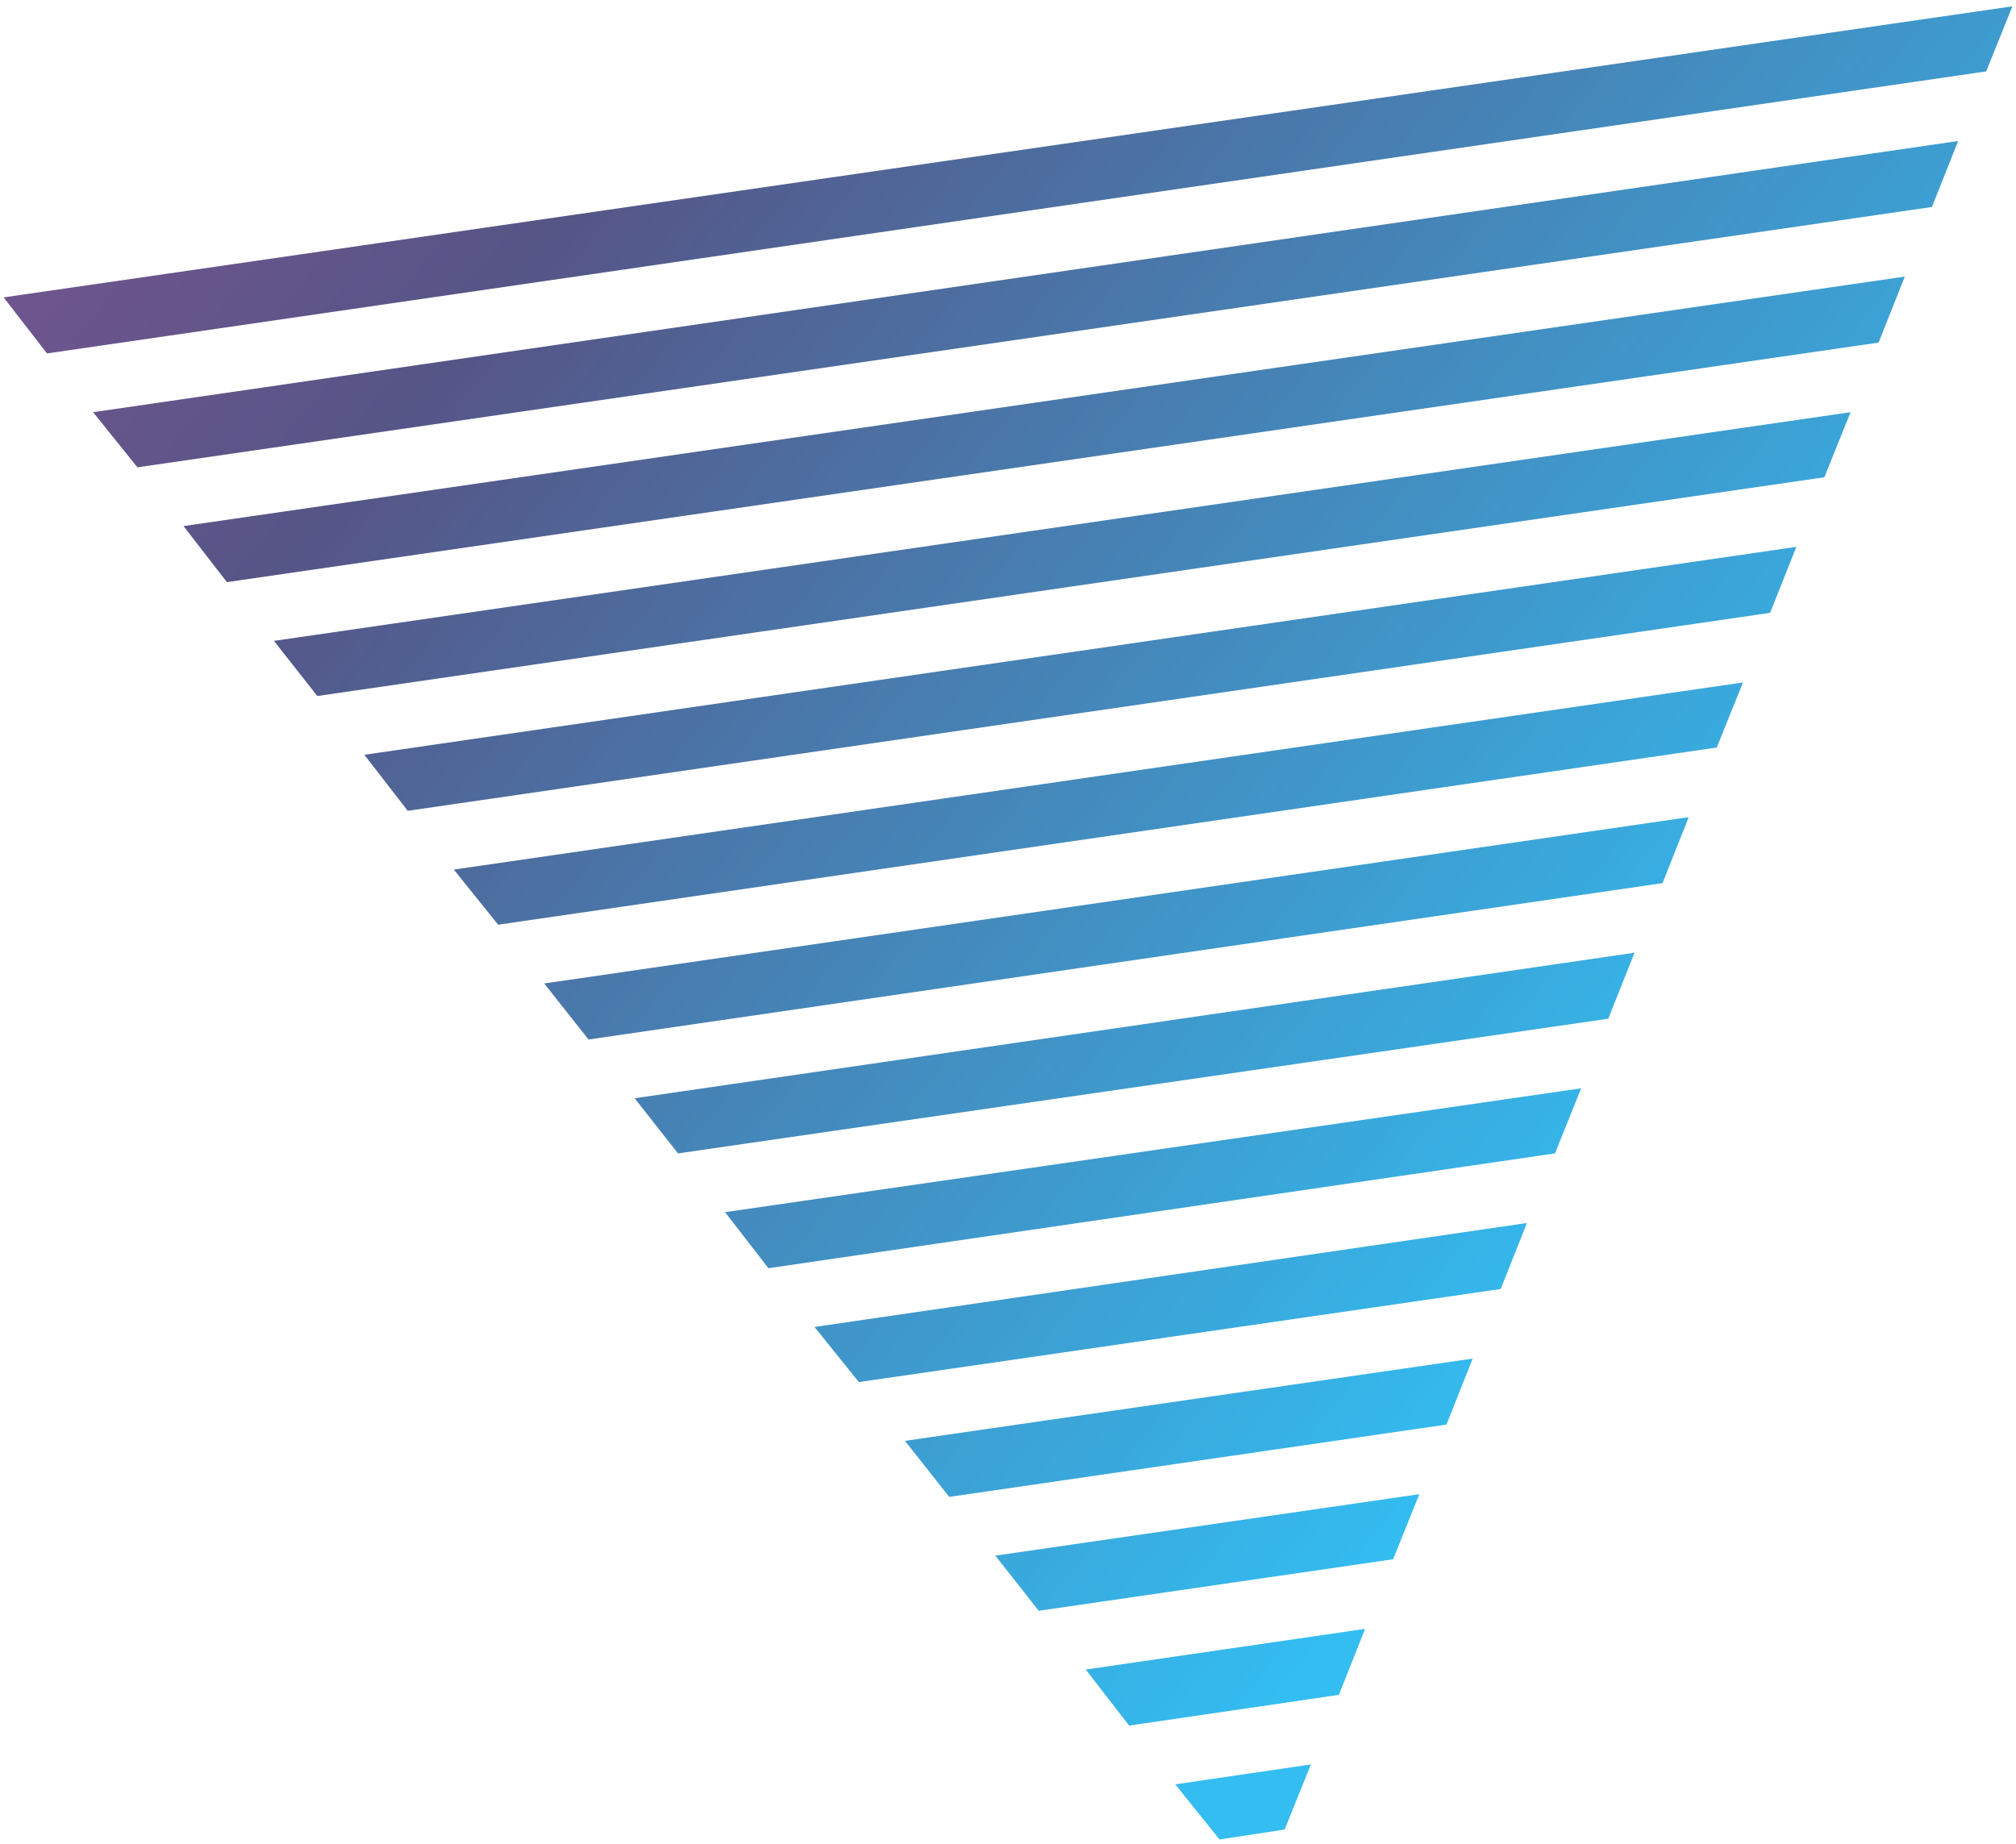 <svg xmlns="http://www.w3.org/2000/svg" xmlns:xlink="http://www.w3.org/1999/xlink" viewBox="0 0 223 204" class="mdl-js" opacity=".8"><defs><path id="a" transform="rotate(-4.266 118.142 108.463) scale(1)" d="M4.8 6.4h226.6v204.2H4.8z"/></defs><clipPath id="b"><use xlink:href="#a" overflow="visible"/></clipPath><g clip-path="url(#b)"><defs><path id="c" transform="rotate(-4.266 118.142 108.463) scale(1)" d="M4.8 6.4h226.6v204.2H4.8z"/></defs><clipPath id="d"><use xlink:href="#c" overflow="visible"/></clipPath><g clip-path="url(#d)"><defs><path id="e" transform="rotate(-4.266 124.779 108.453) scale(1)" d="M-6.2-3h261.9v222.9H-6.2z"/></defs><clipPath id="f"><use xlink:href="#e" overflow="visible"/></clipPath><g clip-path="url(#f)"><defs><path id="g" d="M139.5 209.2l84.1-211L-1.1 30.9v.2l140.5 178.1z"/></defs><clipPath id="h"><use xlink:href="#g" overflow="visible"/></clipPath><g clip-path="url(#h)"><defs><path id="i" transform="rotate(-8.27 124.052 4.305)" d="M-51.7.9h351.6v6.8H-51.7z"/></defs><clipPath id="j"><use xlink:href="#i" overflow="visible"/></clipPath><linearGradient id="k" gradientUnits="userSpaceOnUse" x1="3868.924" y1="-847.926" x2="3870.086" y2="-847.926" gradientTransform="scale(-289.952 289.952) rotate(-39.635 3110.945 4945.255)"><stop offset="0" stop-color="#00aced"/><stop offset=".496" stop-color="#2b2a68"/><stop offset=".995" stop-color="#aa2e8d"/><stop offset="1" stop-color="#aa2e8d"/></linearGradient><path clip-path="url(#j)" fill="url(#k)" d="M145 194.4L-66.6 19.1l169.7-204.9L314.8-10.5z"/></g></g><g clip-path="url(#f)"><defs><path id="l" d="M219.7 7.9l2.9-7.2L.4 32.9l4.8 6.2z"/></defs><clipPath id="m"><use xlink:href="#l" overflow="visible"/></clipPath><linearGradient id="n" gradientUnits="userSpaceOnUse" x1="3868.924" y1="-847.857" x2="3870.086" y2="-847.857" gradientTransform="scale(-289.952 289.952) rotate(-39.635 3110.945 4945.255)"><stop offset="0" stop-color="#00aced"/><stop offset=".496" stop-color="#2b2a68"/><stop offset=".995" stop-color="#aa2e8d"/><stop offset="1" stop-color="#aa2e8d"/></linearGradient><path clip-path="url(#m)" fill="url(#n)" d="M125.1 142.4L-11 29.6 98.3-102.3 234.4 10.5z"/></g><g clip-path="url(#f)"><defs><path id="o" d="M213.7 22.9l2.9-7.3-206.3 30 4.9 6.1z"/></defs><clipPath id="p"><use xlink:href="#o" overflow="visible"/></clipPath><linearGradient id="q" gradientUnits="userSpaceOnUse" x1="3868.924" y1="-847.825" x2="3870.086" y2="-847.825" gradientTransform="scale(-289.952 289.952) rotate(-39.635 3110.945 4945.255)"><stop offset="0" stop-color="#00aced"/><stop offset=".496" stop-color="#2b2a68"/><stop offset=".995" stop-color="#aa2e8d"/><stop offset="1" stop-color="#aa2e8d"/></linearGradient><path clip-path="url(#p)" fill="url(#q)" d="M126.2 147.6L-.4 42.8 101.2-80 227.8 24.9z"/></g><g clip-path="url(#f)"><defs><path id="r" d="M207.8 37.9l2.9-7.3L20.3 58.2l4.8 6.2z"/></defs><clipPath id="s"><use xlink:href="#r" overflow="visible"/></clipPath><linearGradient id="t" gradientUnits="userSpaceOnUse" x1="3868.924" y1="-847.793" x2="3870.086" y2="-847.793" gradientTransform="scale(-289.952 289.952) rotate(-39.635 3110.945 4945.255)"><stop offset="0" stop-color="#00aced"/><stop offset=".496" stop-color="#2b2a68"/><stop offset=".995" stop-color="#aa2e8d"/><stop offset="1" stop-color="#aa2e8d"/></linearGradient><path clip-path="url(#s)" fill="url(#t)" d="M127.3 152.9l-117.1-97 94-113.5 117.1 97z"/></g><g clip-path="url(#f)"><defs><path id="u" d="M201.8 52.8l2.9-7.2L30.3 70.9l4.8 6.1z"/></defs><clipPath id="v"><use xlink:href="#u" overflow="visible"/></clipPath><linearGradient id="w" gradientUnits="userSpaceOnUse" x1="3868.924" y1="-847.76" x2="3870.086" y2="-847.76" gradientTransform="scale(-289.952 289.952) rotate(-39.635 3110.945 4945.255)"><stop offset="0" stop-color="#00aced"/><stop offset=".496" stop-color="#2b2a68"/><stop offset=".995" stop-color="#aa2e8d"/><stop offset="1" stop-color="#aa2e8d"/></linearGradient><path clip-path="url(#v)" fill="url(#w)" d="M128.3 158.2L20.7 69l86.4-104.3 107.6 89.2z"/></g><g clip-path="url(#f)"><defs><path id="x" d="M195.8 67.8l2.9-7.3-158.4 23 4.8 6.2z"/></defs><clipPath id="y"><use xlink:href="#x" overflow="visible"/></clipPath><linearGradient id="z" gradientUnits="userSpaceOnUse" x1="3868.924" y1="-847.728" x2="3870.086" y2="-847.728" gradientTransform="scale(-289.952 289.952) rotate(-39.635 3110.945 4945.255)"><stop offset="0" stop-color="#00aced"/><stop offset=".496" stop-color="#2b2a68"/><stop offset=".995" stop-color="#aa2e8d"/><stop offset="1" stop-color="#aa2e8d"/></linearGradient><path clip-path="url(#y)" fill="url(#z)" d="M129.4 163.4L31.3 82.2l78.8-95.1 98 81.2z"/></g><g clip-path="url(#f)"><defs><path id="A" d="M189.9 82.7l2.9-7.2L50.2 96.2l4.9 6.1z"/></defs><clipPath id="B"><use xlink:href="#A" overflow="visible"/></clipPath><linearGradient id="C" gradientUnits="userSpaceOnUse" x1="3868.924" y1="-847.696" x2="3870.086" y2="-847.696" gradientTransform="scale(-289.952 289.952) rotate(-39.635 3110.945 4945.255)"><stop offset="0" stop-color="#00aced"/><stop offset=".496" stop-color="#2b2a68"/><stop offset=".995" stop-color="#aa2e8d"/><stop offset="1" stop-color="#aa2e8d"/></linearGradient><path clip-path="url(#B)" fill="url(#C)" d="M130.4 168.7L41.9 95.3 113 9.4l88.6 73.4z"/></g><g clip-path="url(#f)"><defs><path id="D" d="M183.9 97.7l2.9-7.3-126.6 18.4 4.9 6.2z"/></defs><clipPath id="E"><use xlink:href="#D" overflow="visible"/></clipPath><linearGradient id="F" gradientUnits="userSpaceOnUse" x1="3868.924" y1="-847.664" x2="3870.086" y2="-847.664" gradientTransform="scale(-289.952 289.952) rotate(-39.635 3110.945 4945.255)"><stop offset="0" stop-color="#00aced"/><stop offset=".496" stop-color="#2b2a68"/><stop offset=".995" stop-color="#aa2e8d"/><stop offset="1" stop-color="#aa2e8d"/></linearGradient><path clip-path="url(#E)" fill="url(#F)" d="M131.5 173.9l-79-65.4L116 31.8l79 65.5z"/></g><g clip-path="url(#f)"><defs><path id="G" d="M177.9 112.7l2.9-7.3-110.6 16.1 4.8 6.1z"/></defs><clipPath id="H"><use xlink:href="#G" overflow="visible"/></clipPath><linearGradient id="I" gradientUnits="userSpaceOnUse" x1="3868.924" y1="-847.631" x2="3870.086" y2="-847.631" gradientTransform="scale(-289.952 289.952) rotate(-39.635 3110.945 4945.255)"><stop offset="0" stop-color="#00aced"/><stop offset=".496" stop-color="#2b2a68"/><stop offset=".995" stop-color="#aa2e8d"/><stop offset="1" stop-color="#aa2e8d"/></linearGradient><path clip-path="url(#H)" fill="url(#I)" d="M132.6 179.2L63 121.6l55.9-67.5 69.6 57.6z"/></g><g clip-path="url(#f)"><defs><path id="J" d="M172 127.6l2.9-7.2-94.7 13.7 4.8 6.2z"/></defs><clipPath id="K"><use xlink:href="#J" overflow="visible"/></clipPath><linearGradient id="L" gradientUnits="userSpaceOnUse" x1="3868.924" y1="-847.599" x2="3870.086" y2="-847.599" gradientTransform="scale(-289.952 289.952) rotate(-39.635 3110.945 4945.255)"><stop offset="0" stop-color="#00aced"/><stop offset=".496" stop-color="#2b2a68"/><stop offset=".995" stop-color="#aa2e8d"/><stop offset="1" stop-color="#aa2e8d"/></linearGradient><path clip-path="url(#K)" fill="url(#L)" d="M133.6 184.5l-60-49.7 48.3-58.3 60 49.7z"/></g><g clip-path="url(#f)"><defs><path id="M" d="M166 142.6l2.9-7.3-78.8 11.5 4.9 6.1z"/></defs><clipPath id="N"><use xlink:href="#M" overflow="visible"/></clipPath><linearGradient id="O" gradientUnits="userSpaceOnUse" x1="3868.924" y1="-847.567" x2="3870.086" y2="-847.567" gradientTransform="scale(-289.952 289.952) rotate(-39.635 3110.945 4945.255)"><stop offset="0" stop-color="#00aced"/><stop offset=".496" stop-color="#2b2a68"/><stop offset=".995" stop-color="#aa2e8d"/><stop offset="1" stop-color="#aa2e8d"/></linearGradient><path clip-path="url(#N)" fill="url(#O)" d="M134.7 189.7l-50.5-41.8 40.6-49.1 50.5 41.9z"/></g><g clip-path="url(#f)"><defs><path id="P" d="M160 157.6l2.9-7.3-62.8 9.1 4.9 6.2z"/></defs><clipPath id="Q"><use xlink:href="#P" overflow="visible"/></clipPath><linearGradient id="R" gradientUnits="userSpaceOnUse" x1="3868.924" y1="-847.534" x2="3870.086" y2="-847.534" gradientTransform="scale(-289.952 289.952) rotate(-39.635 3110.945 4945.255)"><stop offset="0" stop-color="#00aced"/><stop offset=".496" stop-color="#2b2a68"/><stop offset=".995" stop-color="#aa2e8d"/><stop offset="1" stop-color="#aa2e8d"/></linearGradient><path clip-path="url(#Q)" fill="url(#R)" d="M135.7 195l-40.9-33.9 33-39.9 41 33.9z"/></g><g clip-path="url(#f)"><defs><path id="S" d="M154.1 172.5l2.9-7.2-46.9 6.8 4.8 6.1z"/></defs><clipPath id="T"><use xlink:href="#S" overflow="visible"/></clipPath><linearGradient id="U" gradientUnits="userSpaceOnUse" x1="3868.924" y1="-847.502" x2="3870.086" y2="-847.502" gradientTransform="scale(-289.952 289.952) rotate(-39.635 3110.945 4945.255)"><stop offset="0" stop-color="#00aced"/><stop offset=".496" stop-color="#2b2a68"/><stop offset=".995" stop-color="#aa2e8d"/><stop offset="1" stop-color="#aa2e8d"/></linearGradient><path clip-path="url(#T)" fill="url(#U)" d="M136.8 200.3l-31.5-26.1 25.4-30.7 31.5 26.1z"/></g><g clip-path="url(#f)"><defs><path id="V" d="M148.1 187.5l2.9-7.3-30.9 4.5 4.8 6.2z"/></defs><clipPath id="W"><use xlink:href="#V" overflow="visible"/></clipPath><linearGradient id="X" gradientUnits="userSpaceOnUse" x1="3868.924" y1="-847.47" x2="3870.086" y2="-847.47" gradientTransform="scale(-289.952 289.952) rotate(-39.635 3110.945 4945.255)"><stop offset="0" stop-color="#00aced"/><stop offset=".496" stop-color="#2b2a68"/><stop offset=".995" stop-color="#aa2e8d"/><stop offset="1" stop-color="#aa2e8d"/></linearGradient><path clip-path="url(#W)" fill="url(#X)" d="M137.9 205.5l-22-18.2 17.8-21.4 21.9 18.2z"/></g><g clip-path="url(#f)"><defs><path id="Y" d="M142.1 202.4l2.9-7.2-15 2.2 4.9 6.1z"/></defs><clipPath id="Z"><use xlink:href="#Y" overflow="visible"/></clipPath><linearGradient id="aa" gradientUnits="userSpaceOnUse" x1="3868.924" y1="-847.438" x2="3870.086" y2="-847.438" gradientTransform="scale(-289.952 289.952) rotate(-39.635 3110.945 4945.255)"><stop offset="0" stop-color="#00aced"/><stop offset=".496" stop-color="#2b2a68"/><stop offset=".995" stop-color="#aa2e8d"/><stop offset="1" stop-color="#aa2e8d"/></linearGradient><path clip-path="url(#Z)" fill="url(#aa)" d="M138.9 210.8l-12.4-10.3 10.1-12.3 12.5 10.3z"/></g></g></g></svg>
